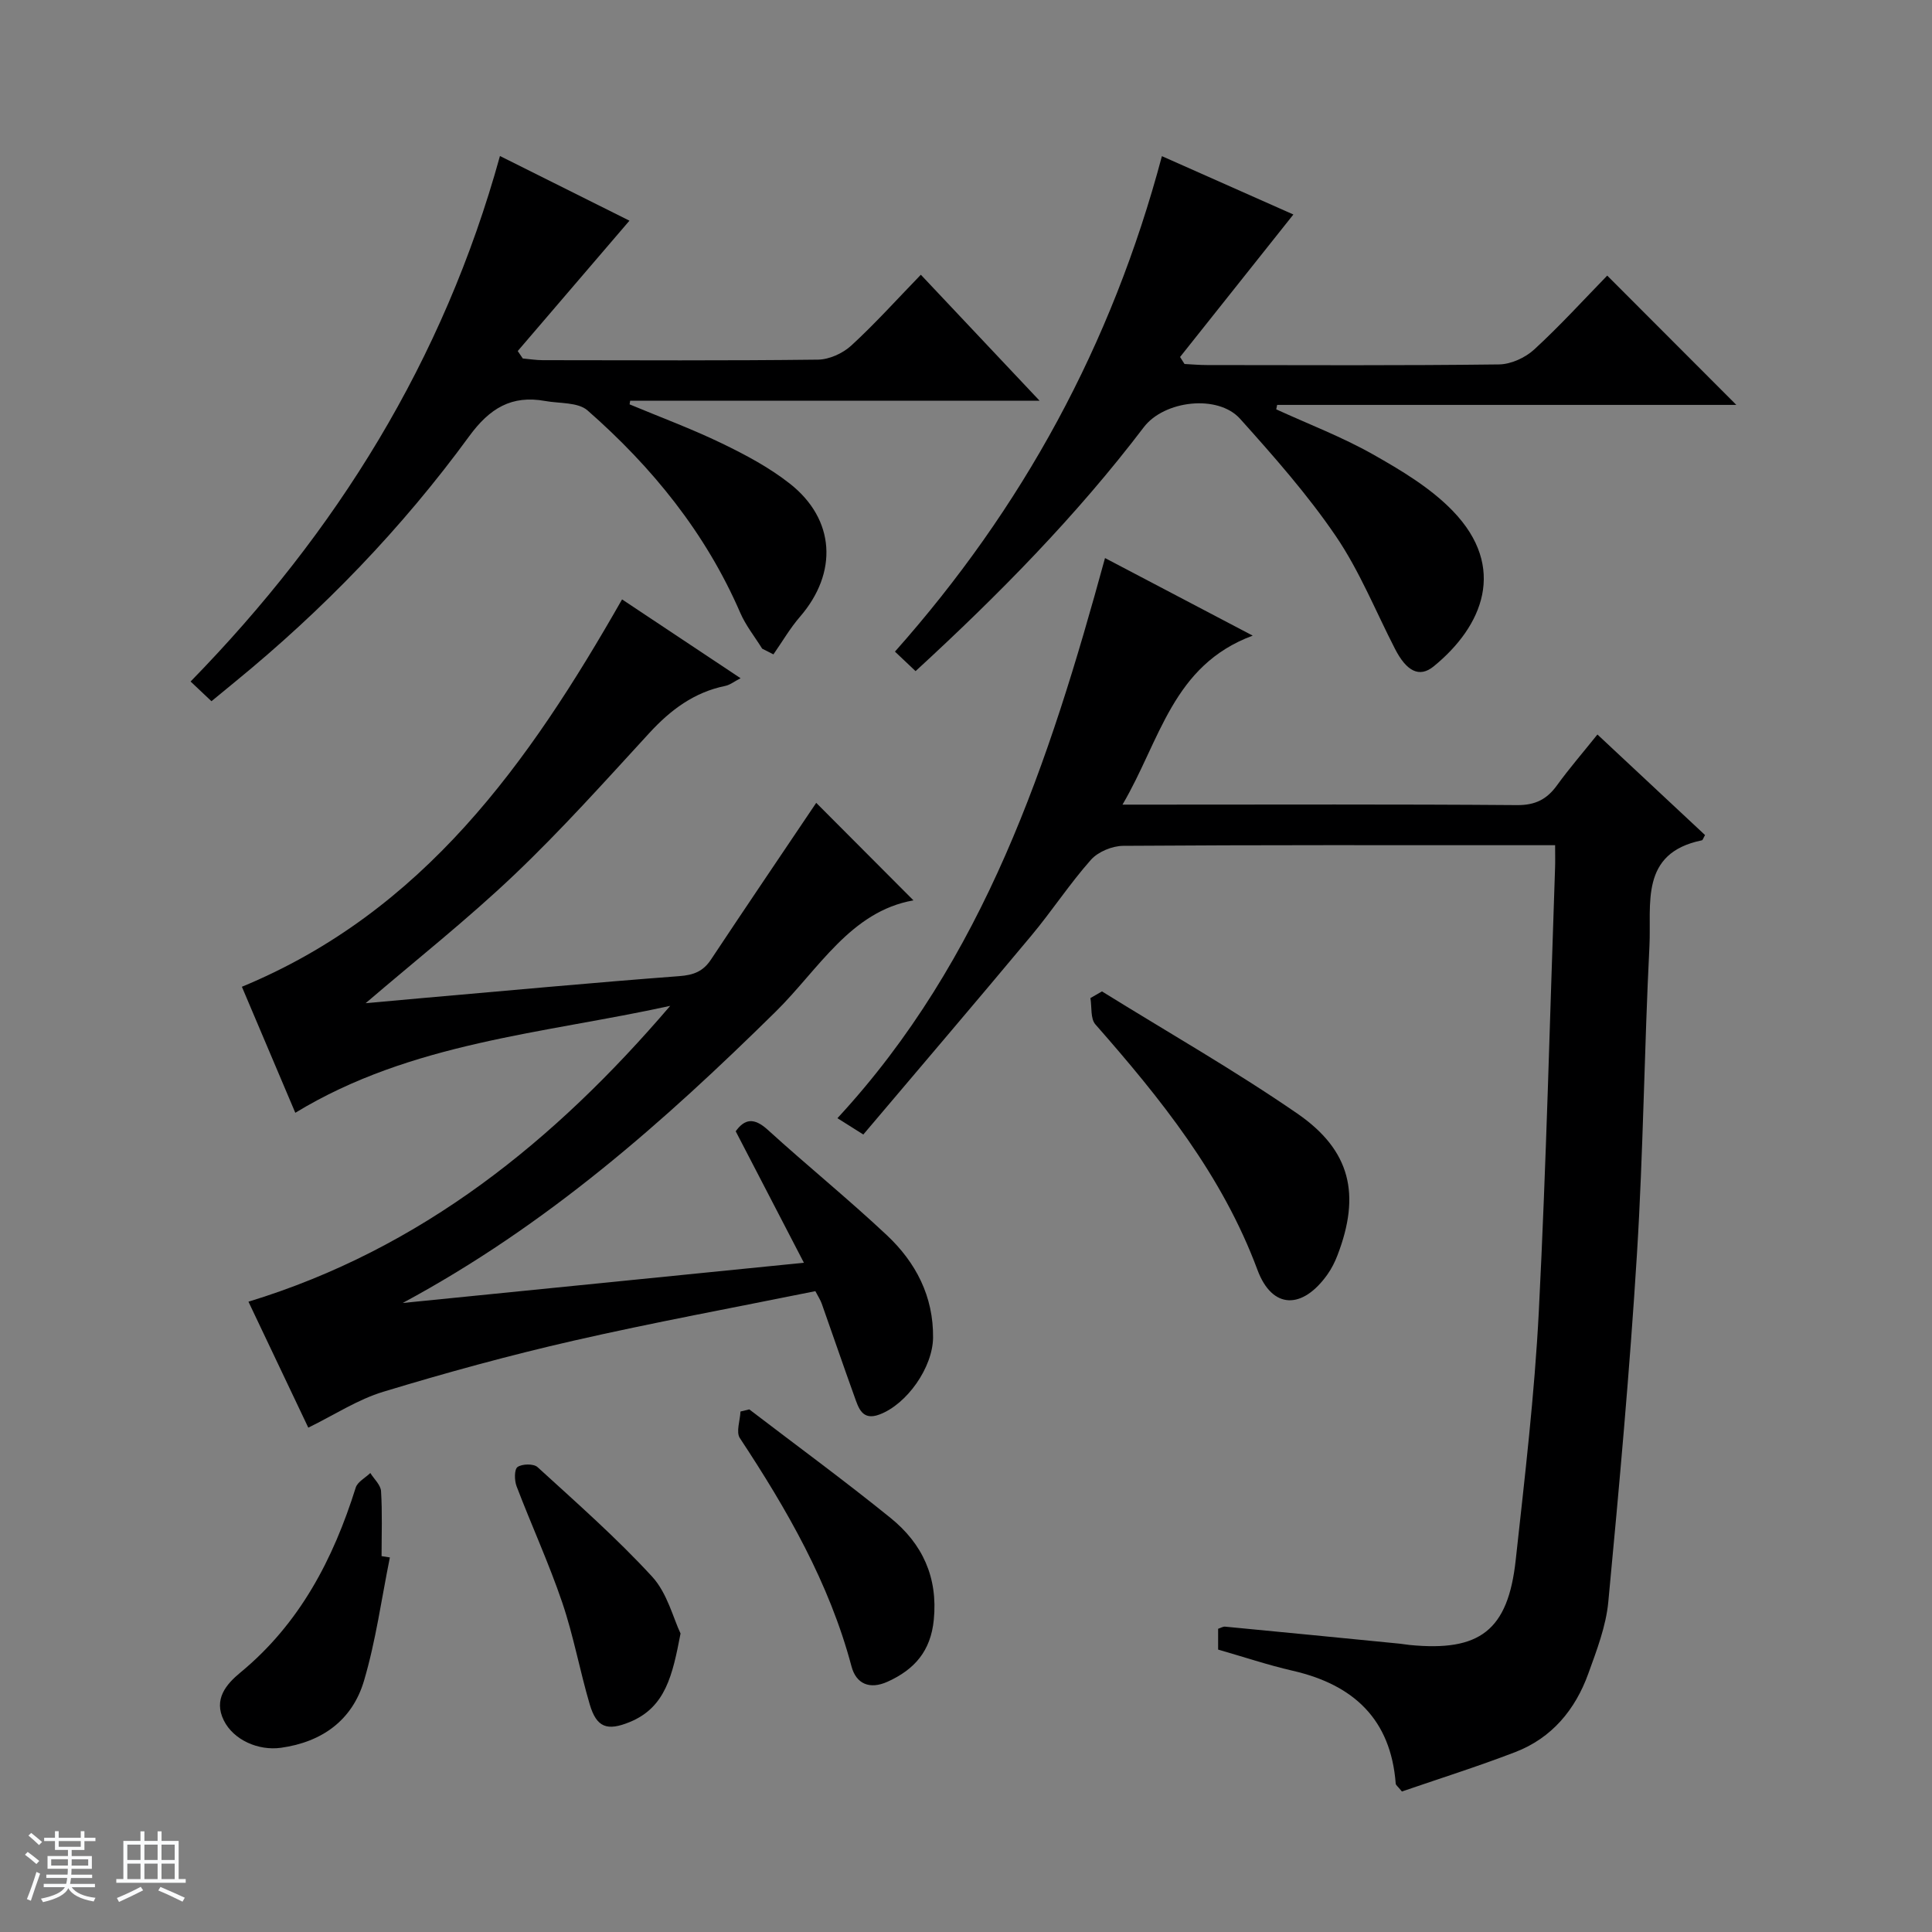 <svg enable-background="new 0 0 400 400" viewBox="0 0 400 400" xmlns="http://www.w3.org/2000/svg"><rect x="0" y="0" width="400" height="400" fill="#808080" stroke="none"/><path d="m5.17 384 .56-.58c.85.61 1.65 1.24 2.4 1.87l-.59.64c-.84-.73-1.63-1.38-2.37-1.93m1.22 9.53-.82-.34c.71-1.76 1.37-3.64 1.98-5.63.24.13.5.25.76.36-.6 1.67-1.24 3.54-1.92 5.61m-.5-13.5.57-.54c.56.44 1.31 1.06 2.26 1.87l-.64.64c-.68-.66-1.41-1.32-2.19-1.97m3.25.46h2.24v-1.36h.77v1.36h4.57v-1.36h.76v1.36h2.28v.69h-2.28v1.84h-2.64v1.26h4.18v2.64h-4.21c0 .45-.02.86-.05 1.21h4.32v.69h-4.38c-.04.34-.1.75-.19 1.22h5.15v.69h-4.82c.87 1.19 2.51 1.92 4.93 2.19-.17.31-.3.57-.37.76-2.77-.49-4.52-1.41-5.26-2.76-.56 1.26-2.3 2.23-5.24 2.9-.12-.24-.26-.48-.43-.72 2.73-.55 4.38-1.34 4.96-2.38h-4.38v-.69h4.65c.1-.38.17-.79.21-1.22h-4.32v-.69h4.4c.03-.34.05-.75.05-1.21h-4.2v-2.64h4.23v-1.26h-2.69v-1.84h-2.24zm1.46 4.46v1.29h3.45c.01-.4.02-.57.01-.53v-.32-.45h-3.46zm1.55-2.59h4.57v-1.19h-4.57zm6.11 2.59h-3.42v.77c-.01.19-.01.37-.02.53h3.44z" fill="#fafbfc"/><path d="m32.63 379.16h.82v1.98h3.54v7.89h1.46v.78h-14.37v-.78h1.46v-7.89h3.54v-1.98h.82v1.98h2.73zm-3.49 11.48.5.73c-1.61.82-3.28 1.63-5 2.41-.13-.27-.28-.55-.44-.82 1.75-.72 3.4-1.49 4.94-2.32m-2.78-5.55h2.73v-3.18h-2.73zm0 3.95h2.73v-3.2h-2.73zm3.54-3.95h2.73v-3.18h-2.73zm0 3.95h2.73v-3.2h-2.73zm7.89 4.68c-1.84-.92-3.51-1.7-5.02-2.32l.45-.73c1.89.8 3.57 1.55 5.04 2.23zm-1.62-11.81h-2.73v3.18h2.73zm-2.73 7.13h2.73v-3.2h-2.73v3.19z" fill="#fafbfc"/><g fill="#000001"><path d="m232.4 166.59h6.22c25.15 0 50.31-.1 75.46.1 3.81.03 6.2-1.21 8.31-4.14 2.52-3.48 5.35-6.74 8.34-10.48 7.61 7.11 14.98 14 22.28 20.82-.36.62-.47 1.06-.66 1.09-12.95 2.65-10.41 13.24-10.85 21.89-1.07 21.26-1.27 42.57-2.59 63.81-1.49 24.03-3.66 48.02-5.93 71.99-.48 5.03-2.39 9.99-4.13 14.81-2.7 7.5-7.57 13.37-15.15 16.28-7.84 3.01-15.87 5.54-23.45 8.15-.9-1.1-1.26-1.34-1.28-1.61-1.01-13.36-8.74-20.5-21.33-23.39-5.14-1.18-10.16-2.87-15.44-4.38 0-1.36 0-2.79 0-4.31.55-.18 1.01-.48 1.44-.44 12.07 1.15 24.14 2.34 36.2 3.53.66.07 1.32.19 1.98.26 14.56 1.44 20.4-3 21.99-17.56 1.88-17.17 3.91-34.35 4.79-51.58 1.55-30.56 2.29-61.17 3.36-91.75.05-1.32.01-2.64.01-4.69-1.8 0-3.38 0-4.97 0-28.15 0-56.31-.07-84.46.13-2.28.02-5.21 1.23-6.69 2.91-4.4 4.96-8.06 10.58-12.32 15.68-11.49 13.77-23.13 27.4-34.79 41.18-2.36-1.49-3.56-2.25-5.36-3.38 30.46-32.93 43.85-73.75 55.4-115.97 10.28 5.4 19.9 10.45 30.58 16.06-16.61 6.16-19.13 21.66-26.96 34.99z"/><path d="m63.83 295.58c-3.91-8.23-8.03-16.9-12.39-26.08 35.88-10.95 63.46-33.35 87.32-61.25-26.25 5.77-53.56 7.5-77.62 22.14-3.7-8.74-7.38-17.41-11.06-26.09 37.58-15.54 59.39-46.28 78.71-80.2 7.83 5.21 15.94 10.6 24.54 16.32-1.33.68-2.19 1.39-3.17 1.59-6.47 1.32-11.34 4.98-15.74 9.77-9.12 9.93-18.14 20.01-27.89 29.29-9.73 9.26-20.31 17.62-30.83 26.63 3.76-.34 7.53-.69 11.3-1.02 17.87-1.56 35.73-3.23 53.62-4.58 2.96-.22 4.94-.96 6.57-3.42 7.34-11.06 14.8-22.06 21.8-32.46 6.39 6.41 13.23 13.27 20.13 20.19-13.04 2.29-19.63 14.29-28.57 23.09-23.09 22.73-47.15 44.11-77.18 60.27 28.38-2.85 55.29-5.54 83.07-8.33-4.74-9.14-9.38-18.09-14.12-27.22 1.86-2.59 3.8-2.88 6.63-.31 8.12 7.39 16.67 14.32 24.67 21.83 5.99 5.63 9.66 12.66 9.56 21.22-.07 6.14-5.39 13.78-11.13 15.91-3.57 1.33-4.31-1.41-5.15-3.74-2.31-6.39-4.5-12.83-6.77-19.23-.27-.76-.73-1.45-1.32-2.58-16.73 3.39-33.49 6.47-50.09 10.26-13.23 3.02-26.35 6.62-39.33 10.56-5.31 1.6-10.14 4.79-15.56 7.44z"/><path d="m240.56 32.33c9.4 4.17 18.44 8.18 27.22 12.08-7.94 9.98-15.7 19.74-23.46 29.5.31.48.61.96.92 1.45 1.55.08 3.11.22 4.66.22 20.15.02 40.31.12 60.46-.13 2.47-.03 5.43-1.39 7.28-3.09 5.38-4.94 10.32-10.38 15.12-15.3 9.12 9.13 17.88 17.9 26.73 26.77-31.46 0-63.27 0-95.07 0-.06.31-.13.61-.19.92 6.7 3.07 13.63 5.71 20.02 9.32 5.87 3.32 11.93 6.94 16.55 11.73 11.26 11.67 6.23 23.85-3.99 32.18-2.95 2.4-5.61 1-7.99-3.64-4.02-7.82-7.34-16.13-12.25-23.34-5.86-8.61-12.84-16.51-19.82-24.29-4.61-5.13-15.74-3.79-19.94 1.74-13.95 18.35-30.05 34.69-47.25 50.5-1.29-1.22-2.55-2.41-4.27-4.04 26.38-29.7 44.87-63.48 55.27-102.58z"/><path d="m190.65 56.88c8.35 8.86 16.05 17.02 24.58 26.08-29.1 0-56.93 0-84.76 0-.04.25-.08.51-.12.76 6.37 2.66 12.86 5.06 19.07 8.06 4.91 2.37 9.83 4.99 14.09 8.34 9.44 7.41 10 18.46 2.12 27.57-2.07 2.39-3.68 5.19-5.5 7.79-.78-.39-1.56-.79-2.33-1.18-1.53-2.47-3.4-4.79-4.54-7.43-7.16-16.54-18.23-30.16-31.62-41.9-1.98-1.73-5.79-1.41-8.77-1.95-6.95-1.26-11.49 1.5-15.73 7.3-13.9 19.03-30.2 35.91-48.47 50.84-1.54 1.26-3.07 2.52-4.89 4.02-1.36-1.28-2.61-2.47-4.32-4.08 30.22-30.95 52.35-66.43 64.05-108.8 9.67 4.83 18.81 9.39 26.81 13.39-7.7 8.98-15.42 17.99-23.13 26.99.35.51.7 1.03 1.05 1.54 1.38.12 2.75.35 4.13.35 19 .02 37.99.12 56.99-.11 2.33-.03 5.12-1.3 6.87-2.9 4.9-4.49 9.36-9.46 14.42-14.68z"/><path d="m228.15 205.26c13.52 8.39 27.38 16.29 40.46 25.3 11.08 7.64 13.1 16.8 8.32 29.28-.53 1.39-1.21 2.76-2.06 3.97-5.16 7.31-11.45 7.37-14.53-.9-7.31-19.65-20.02-35.42-33.55-50.82-1.05-1.19-.72-3.6-1.03-5.45.8-.46 1.6-.92 2.39-1.38z"/><path d="m155.13 291.8c9.77 7.47 19.71 14.75 29.27 22.49 6.56 5.31 9.81 12.26 8.93 21.09-.64 6.45-3.97 10.26-9.55 12.79-3.77 1.71-6.53.42-7.48-3.14-4.6-17.31-13.37-32.51-23.12-47.29-.83-1.26.05-3.64.13-5.5.61-.15 1.22-.3 1.82-.44z"/><path d="m80.72 322.45c-1.73 8.53-2.9 17.23-5.36 25.54-2.41 8.14-8.65 12.68-17.19 13.87-4.7.65-9.82-1.62-11.83-5.66-2.17-4.38.46-7.47 3.44-9.93 12.27-10.12 19.21-23.44 23.87-38.28.38-1.2 1.99-2.02 3.02-3.02.78 1.25 2.14 2.47 2.22 3.76.28 4.47.11 8.96.11 13.45.58.09 1.15.18 1.72.27z"/><path d="m140.9 338.2c-1.66 8.62-3.08 15.28-10.52 18.33-4.67 1.91-6.86 1.15-8.28-3.65-2.06-6.99-3.36-14.23-5.7-21.11-2.77-8.15-6.38-16.01-9.45-24.06-.46-1.2-.49-3.49.2-3.98.95-.67 3.33-.72 4.14.02 8.08 7.38 16.34 14.64 23.73 22.68 3.14 3.42 4.37 8.61 5.88 11.77z"/></g></svg>